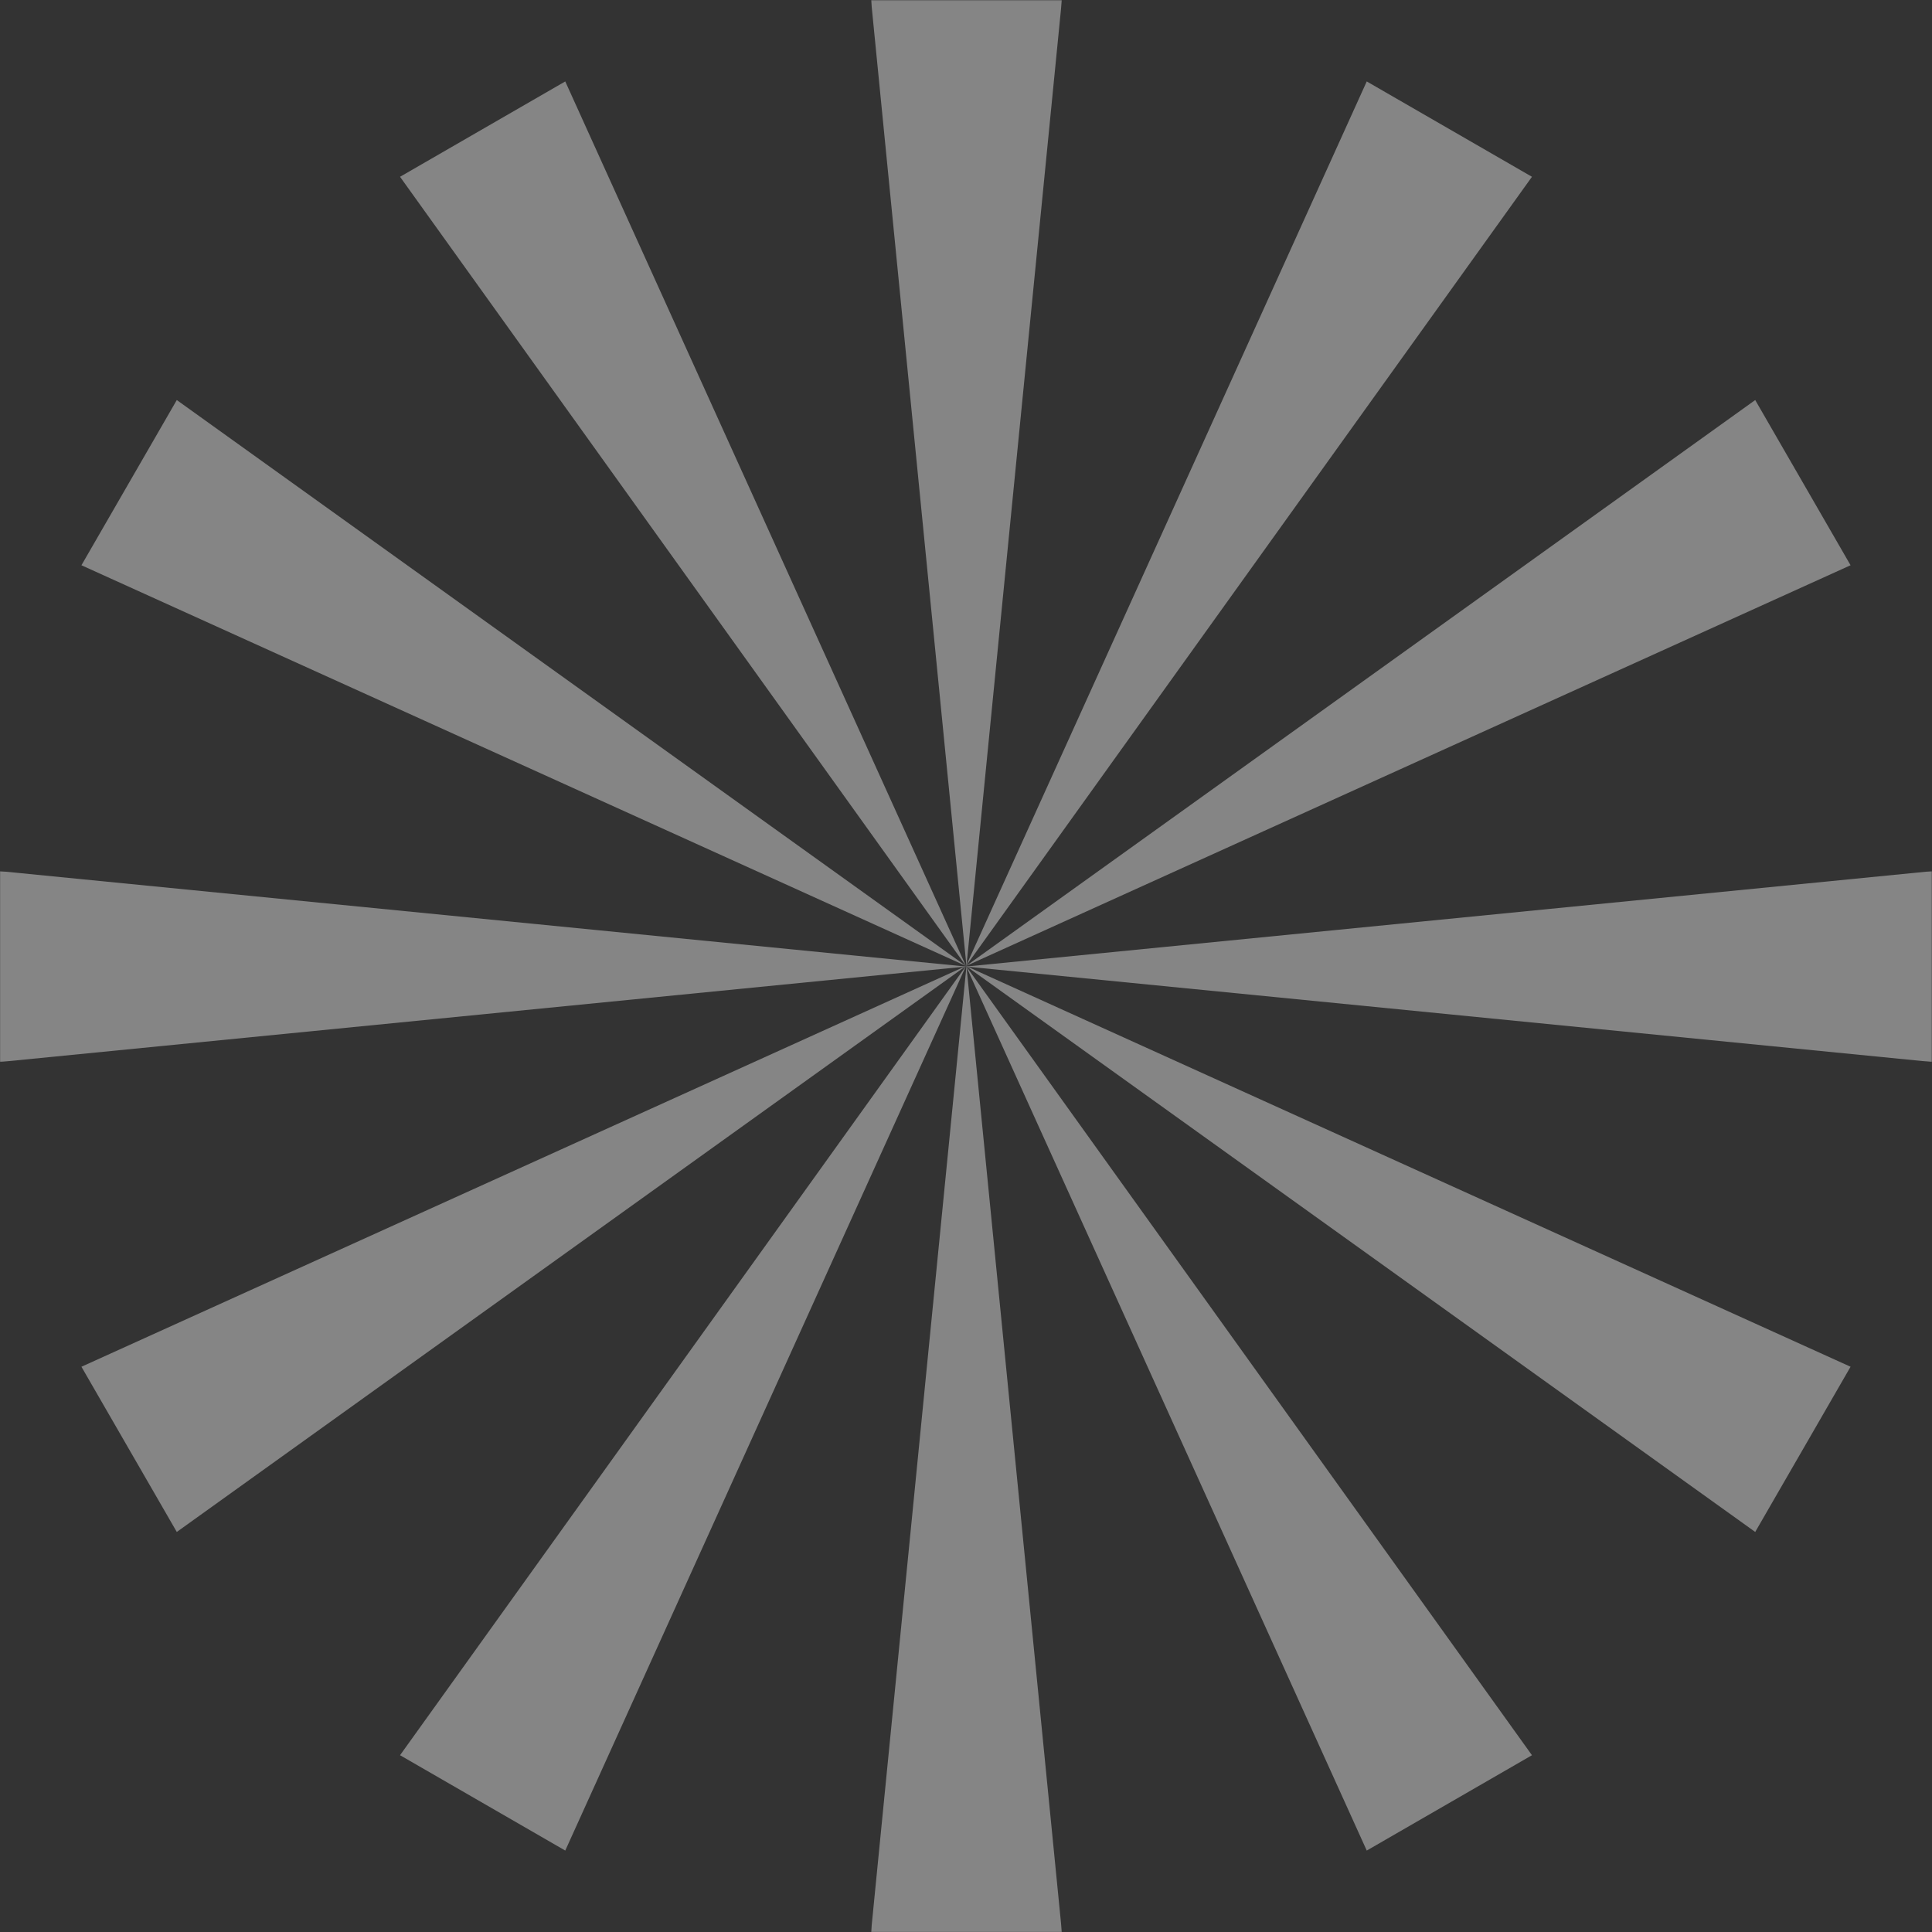 <?xml version="1.0" encoding="UTF-8"?>
<svg width="1898px" height="1898px" viewBox="0 0 1898 1898" version="1.1" xmlns="http://www.w3.org/2000/svg" xmlns:xlink="http://www.w3.org/1999/xlink">
    <rect x="0" y="0" width="1898" height="1898" fill="#333333" stroke="none"/>
    <!-- Generator: Sketch 48.2 (47327) - http://www.bohemiancoding.com/sketch -->
    <title>Page 1 Copy</title>
    <desc>Created with Sketch.</desc>
    <defs>
        <polygon id="path-1" points="0.701 0.095 188.204 0.095 188.204 949.012 0.701 949.012"></polygon>
        <polygon id="path-3" points="0 0.796 948.917 0.796 948.917 188.3 0 188.3"></polygon>
        <polygon id="path-5" points="0.702 0.085 188.204 0.085 188.204 949 0.702 949"></polygon>
        <polygon id="path-7" points="0.989 0.795 949.905 0.795 949.905 188.3 0.989 188.3"></polygon>
    </defs>
    <g id="Principal" stroke="none" stroke-width="1" fill="none" fill-rule="evenodd">
        <g id="Page-1-Copy">
            <g id="Group-3" opacity="0.4" transform="translate(855, 0)">
                <mask id="mask-2" fill="white">
                    <use xlink:href="#path-1"></use>
                </mask>
                <g id="Clip-2"></g>
                <polygon id="Fill-1" fill="#FFFFFF" mask="url(#mask-2)" points="0.701 0.094 94.453 949.012 188.204 0.094"></polygon>
            </g>
            <polygon id="Fill-4" fill-opacity="0.4" fill="#FFFFFF" points="393 173.674 949 949 555.307 80"></polygon>
            <polygon id="Fill-6" fill-opacity="0.4" fill="#FFFFFF" points="80 555.307 949 949 173.674 393"></polygon>
            <g id="Group-10" transform="translate(0, 855)">
                <mask id="mask-4" fill="white">
                    <use xlink:href="#path-3"></use>
                </mask>
                <g id="Clip-9"></g>
                <polygon id="Fill-8" fill-opacity="0.4" fill="#FFFFFF" mask="url(#mask-4)" points="-0.001 188.3 948.917 94.548 -0.001 0.796"></polygon>
            </g>
            <polygon id="Fill-11" fill-opacity="0.4" fill="#FFFFFF" points="173.674 1505 949 949 80 1342.693"></polygon>
            <polygon id="Fill-13" fill-opacity="0.4" fill="#FFFFFF" points="555.307 1818 949 949 393 1724.326"></polygon>
            <g id="Group-17" transform="translate(855, 949)">
                <mask id="mask-6" fill="white">
                    <use xlink:href="#path-5"></use>
                </mask>
                <g id="Clip-16"></g>
                <polygon id="Fill-15" fill-opacity="0.4" fill="#FFFFFF" mask="url(#mask-6)" points="188.204 949 94.452 0.085 0.702 949"></polygon>
            </g>
            <polygon id="Fill-18" fill-opacity="0.4" fill="#FFFFFF" points="1505 1724.326 949 949 1342.693 1818"></polygon>
            <polygon id="Fill-20" fill-opacity="0.4" fill="#FFFFFF" points="1818 1342.693 949 949 1724.326 1505"></polygon>
            <g id="Group-24" transform="translate(948, 855)">
                <mask id="mask-8" fill="white">
                    <use xlink:href="#path-7"></use>
                </mask>
                <g id="Clip-23"></g>
                <polygon id="Fill-22" fill-opacity="0.4" fill="#FFFFFF" mask="url(#mask-8)" points="949.906 0.795 0.989 94.548 949.906 188.3"></polygon>
            </g>
            <polygon id="Fill-25" fill-opacity="0.4" fill="#FFFFFF" points="1724.326 393 949 949 1818 555.307"></polygon>
            <polygon id="Fill-27" fill-opacity="0.4" fill="#FFFFFF" points="1342.693 80 949 949 1505 173.674"></polygon>
        </g>
    </g>
</svg>